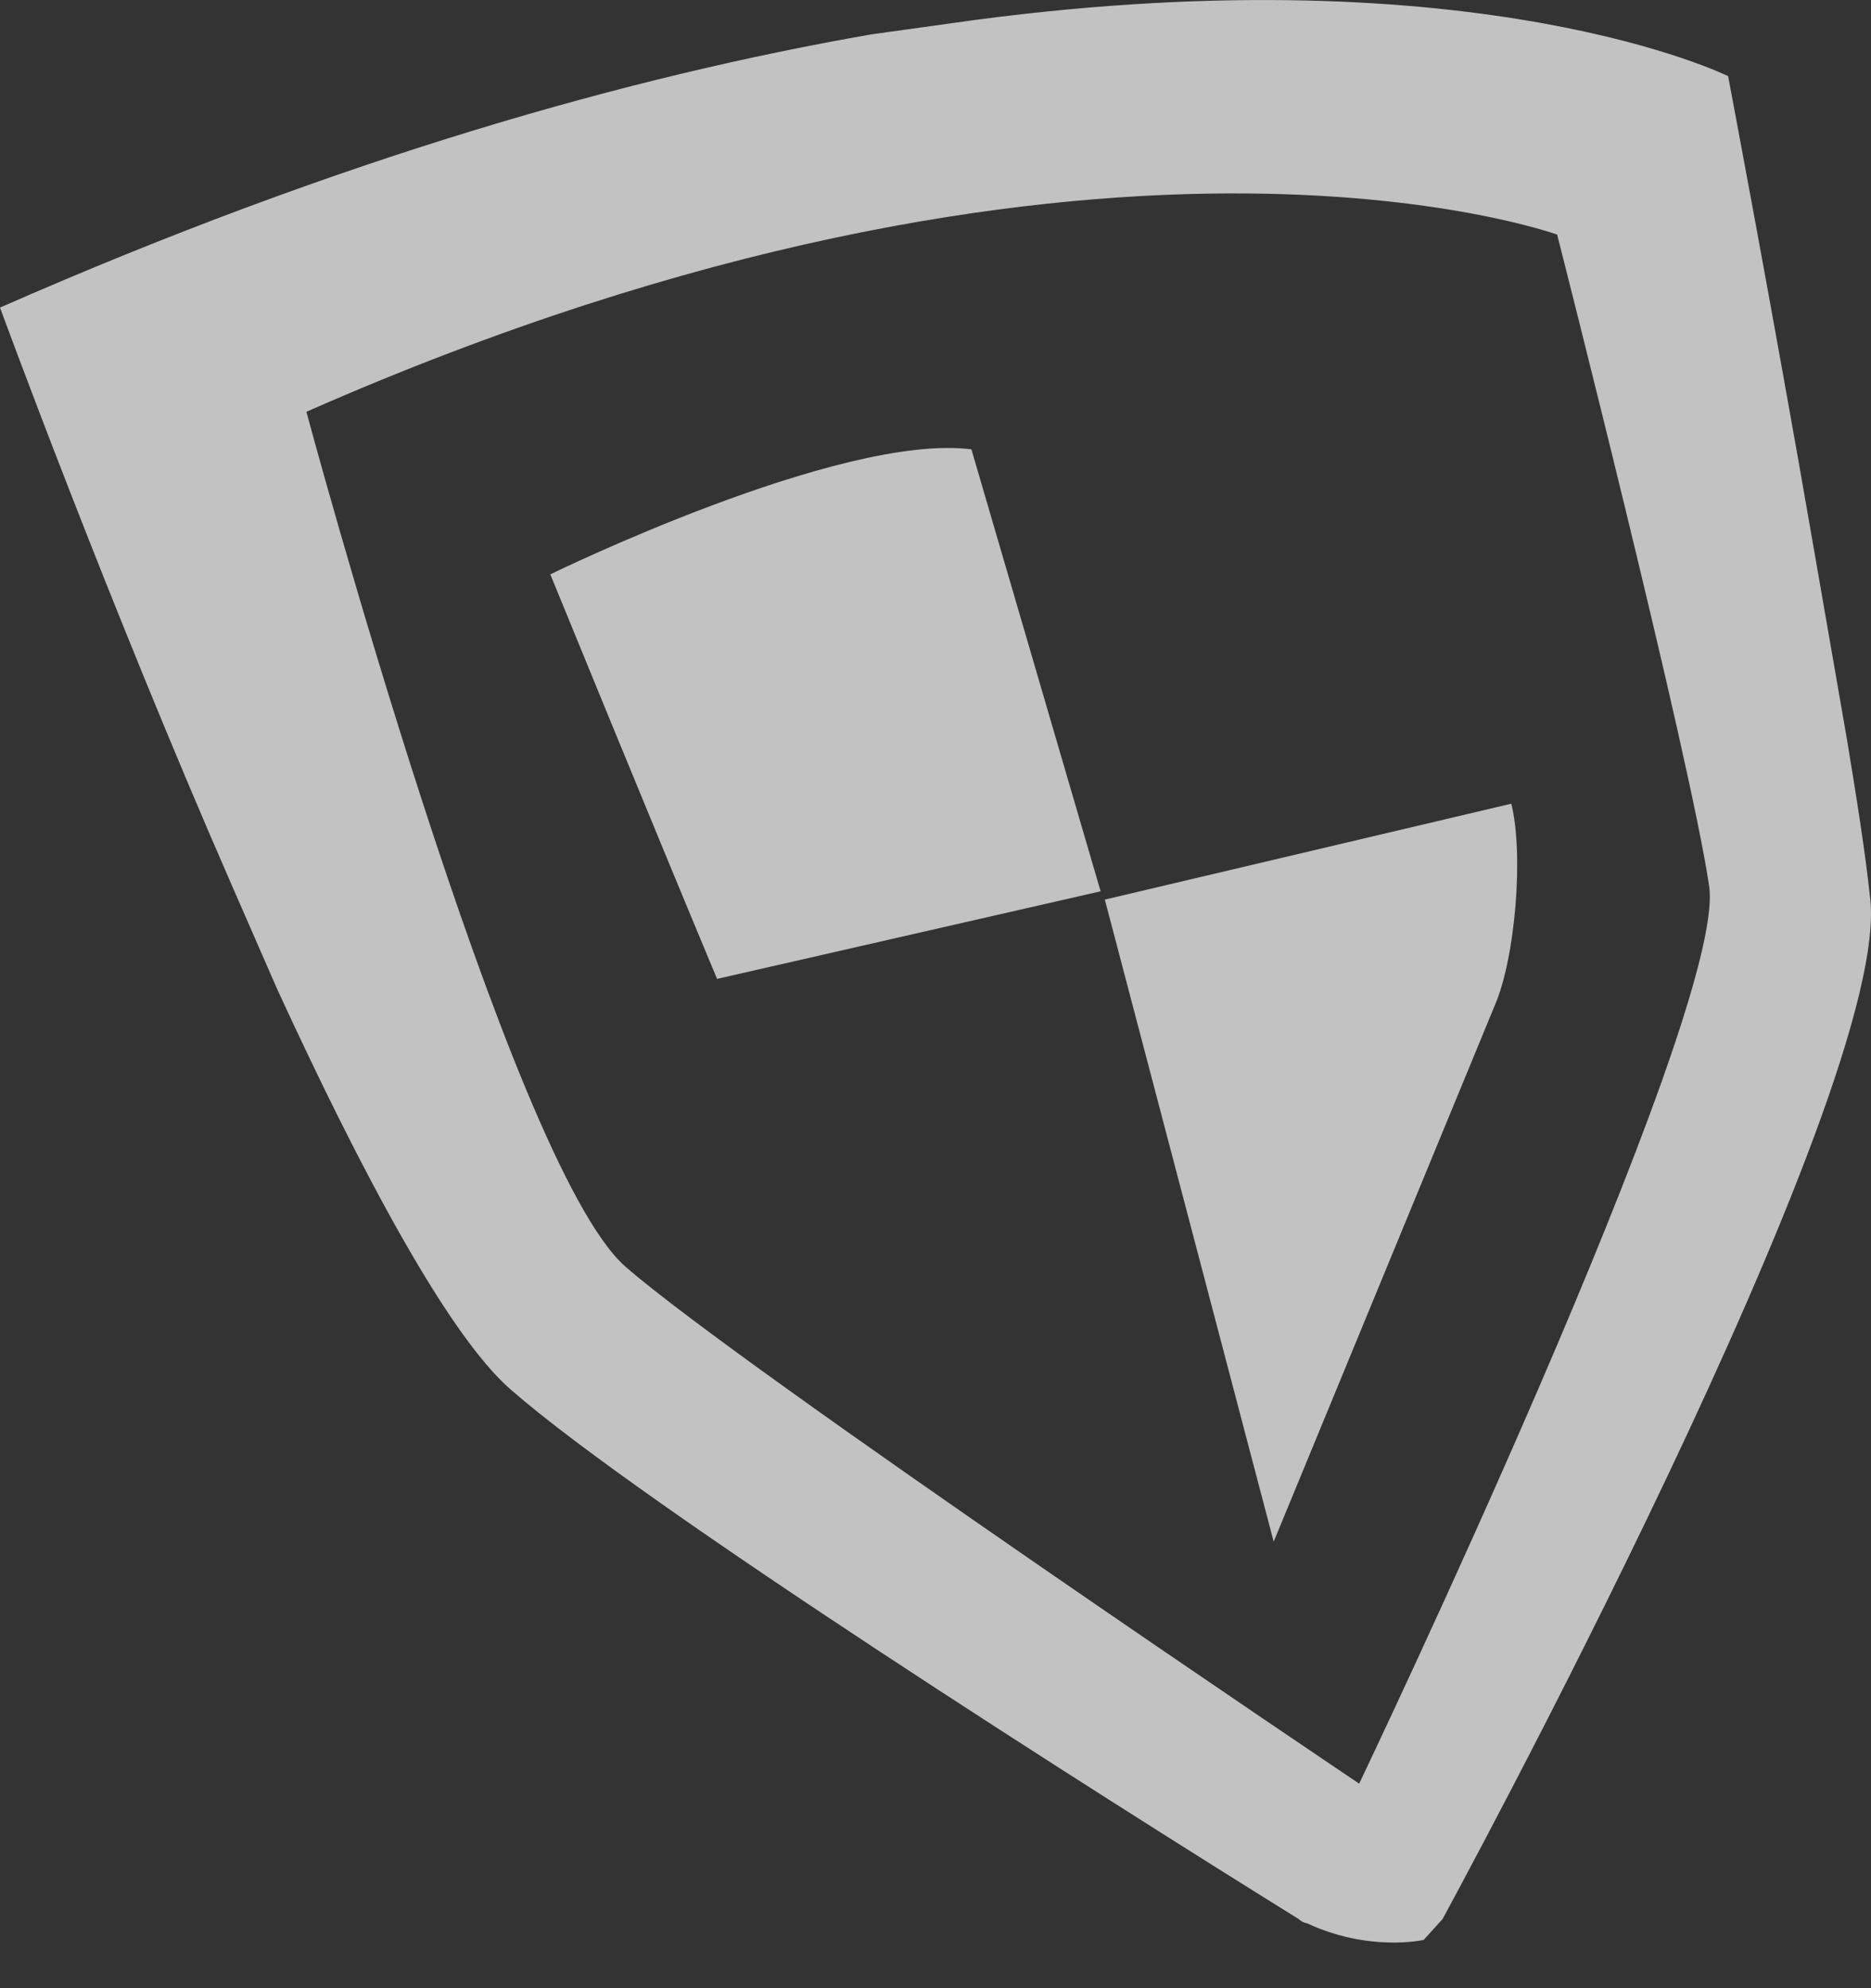<svg width="16" height="17" viewBox="0 0 16 17" fill="none" xmlns="http://www.w3.org/2000/svg">
<rect x="0" y="0" width="16" height="17" fill="#333333" stroke="none"/>
<path d="M4.706 4.911C4.706 4.911 5.58 7.05 6.132 8.37L9.412 7.621L8.307 3.842C7.184 3.699 4.706 4.911 4.706 4.911Z" fill="white" fill-opacity="0.7"/>
<path d="M9.448 7.692L10.892 13.182L12.781 8.601C12.96 8.191 13.031 7.3 12.924 6.872L9.448 7.692Z" fill="white" fill-opacity="0.7"/>
<path d="M15.794 6.32L15.509 4.68C15.17 2.719 14.778 0.651 14.778 0.651C14.778 0.651 12.657 -0.401 8.343 0.17L7.451 0.294C5.401 0.651 2.923 1.346 0 2.63C0 2.63 0.927 5.161 1.997 7.603L2.371 8.459C3.084 10.01 3.833 11.418 4.367 11.881C5.508 12.88 9.412 15.357 11.106 16.409C11.123 16.427 11.159 16.445 11.177 16.445C11.712 16.694 12.175 16.587 12.175 16.587L12.336 16.409C12.336 16.409 16.222 9.279 15.99 7.657C15.954 7.318 15.883 6.854 15.794 6.32ZM11.623 15.251C11.623 15.251 6.346 11.703 5.348 10.83C4.35 9.956 2.62 3.521 2.62 3.521C9.341 0.562 13.316 2.006 13.316 2.006C13.316 2.006 14.457 6.48 14.617 7.585C14.76 8.69 11.623 15.251 11.623 15.251Z" fill="white" fill-opacity="0.7"/>
</svg>
